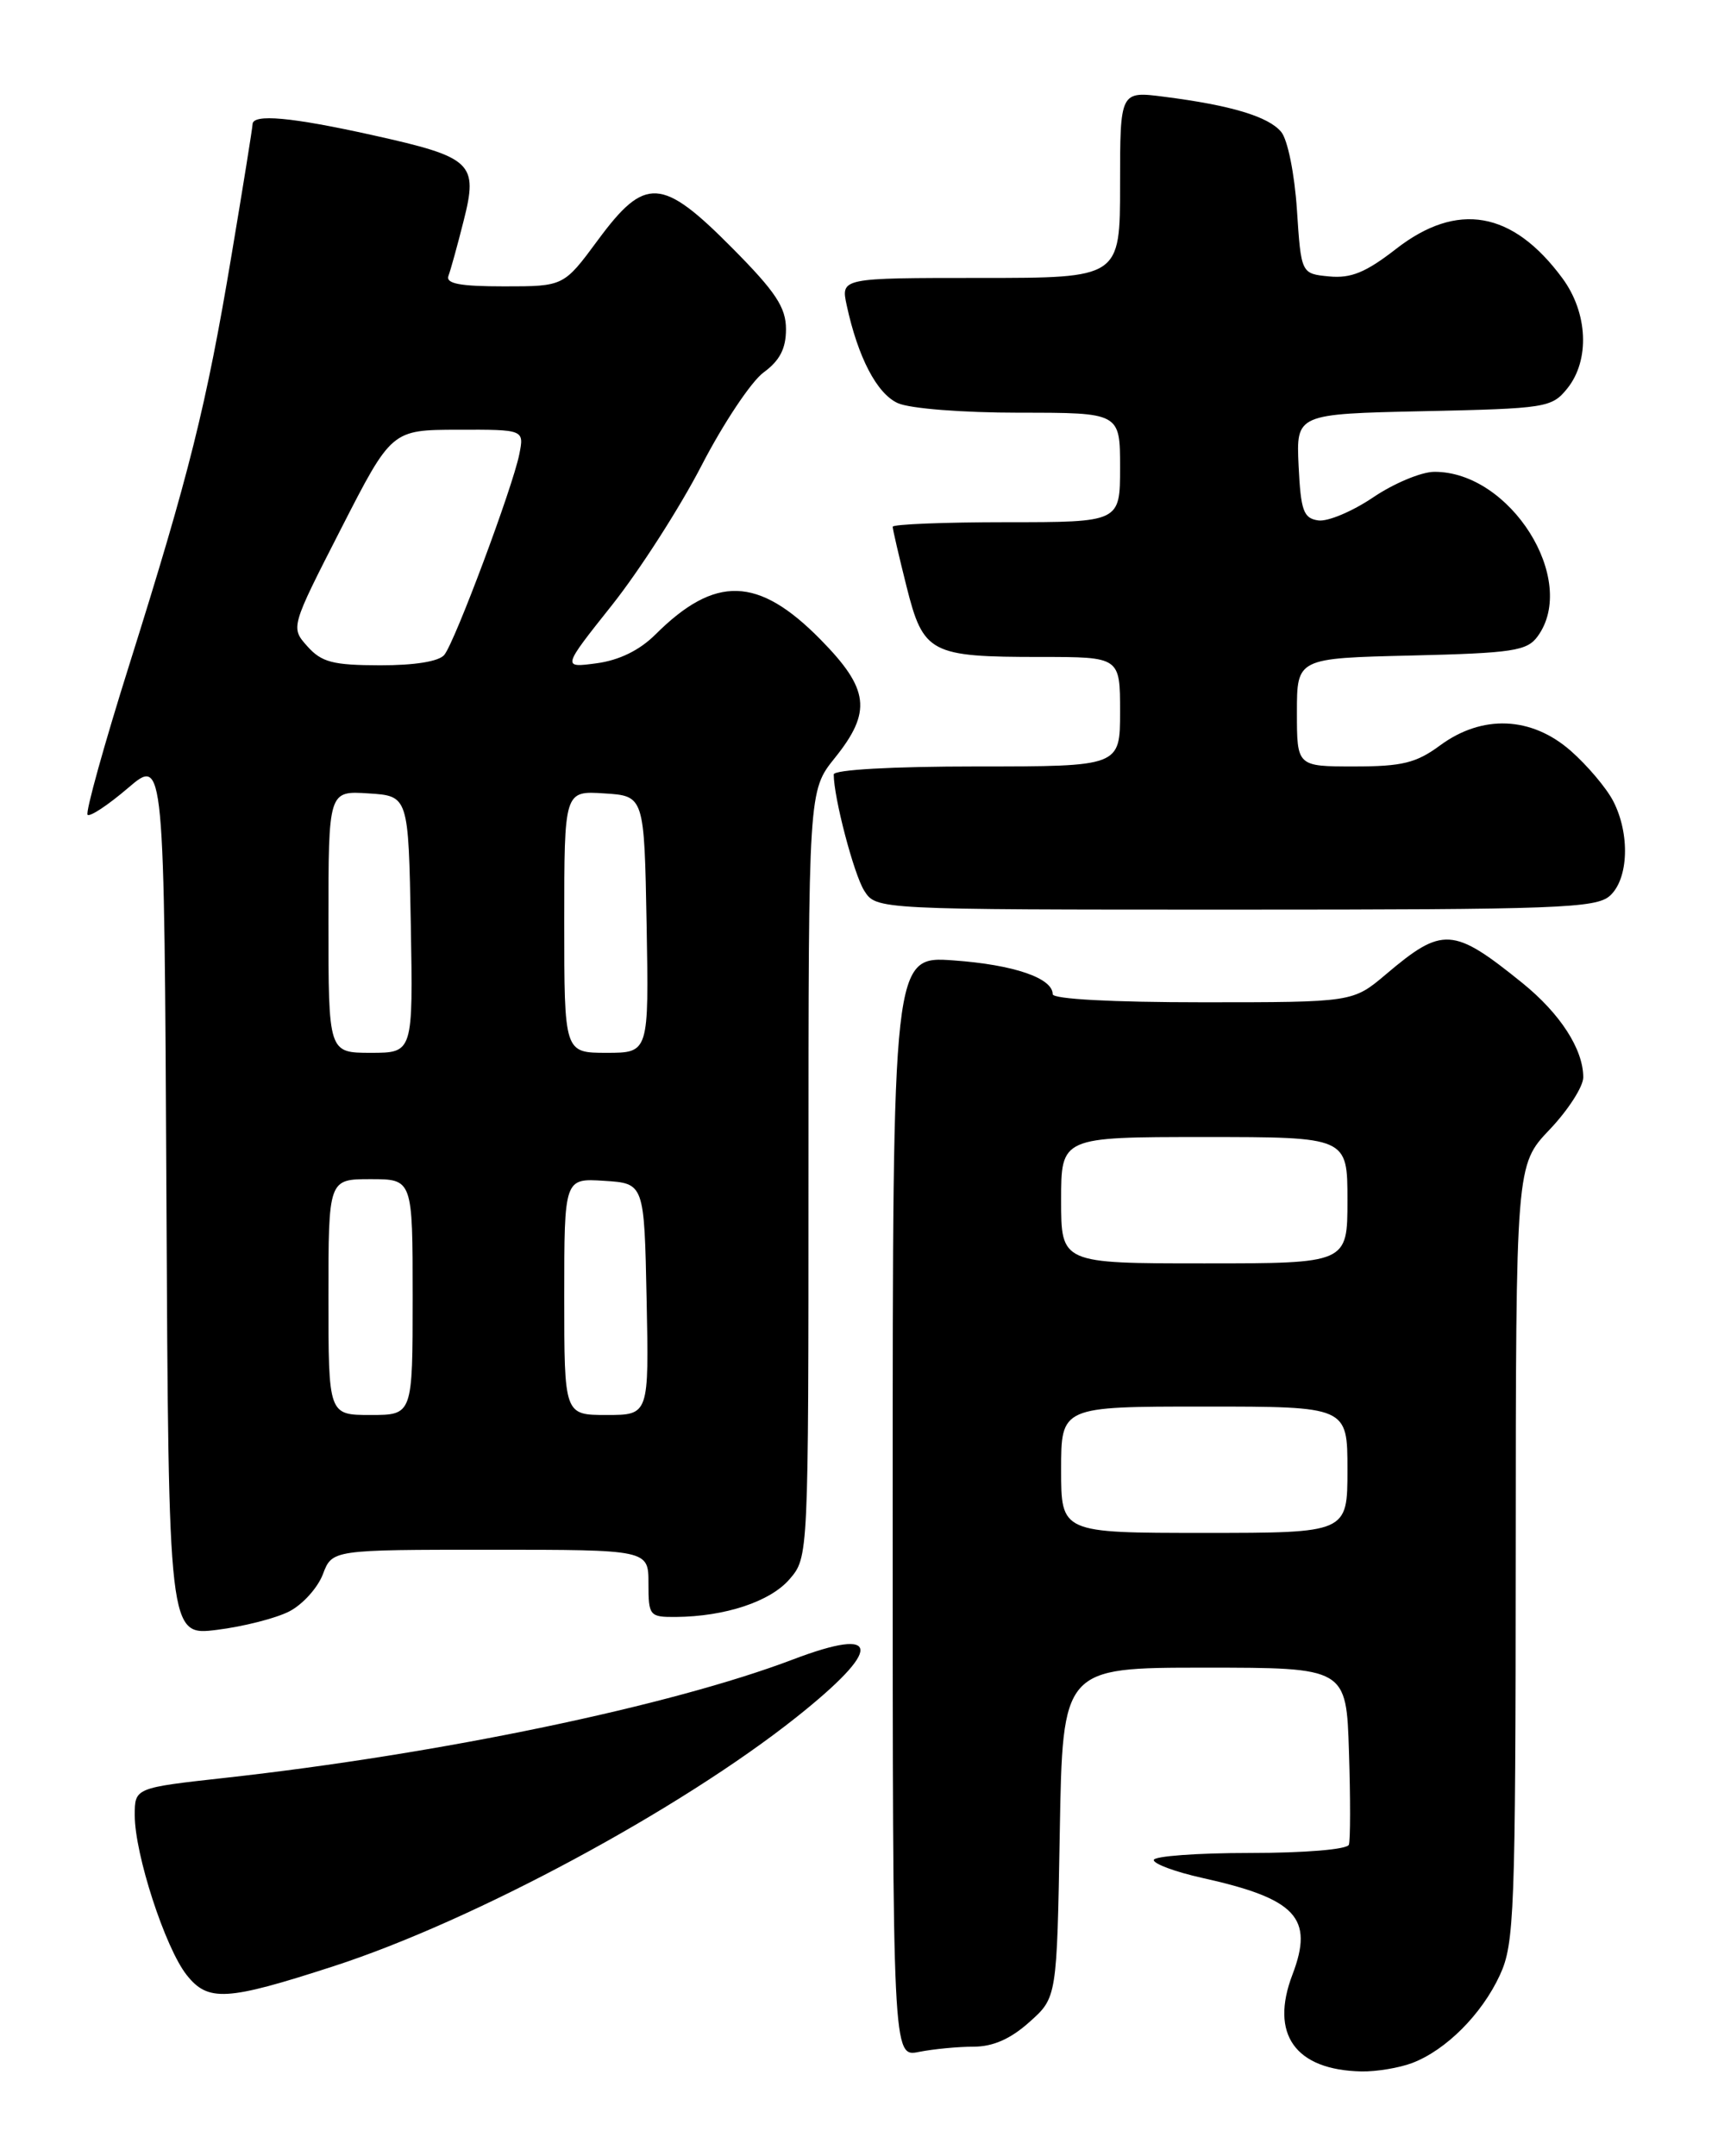 <?xml version="1.0" encoding="UTF-8" standalone="no"?>
<!DOCTYPE svg PUBLIC "-//W3C//DTD SVG 1.1//EN" "http://www.w3.org/Graphics/SVG/1.1/DTD/svg11.dtd" >
<svg xmlns="http://www.w3.org/2000/svg" xmlns:xlink="http://www.w3.org/1999/xlink" version="1.1" viewBox="0 0 204 256">
 <g >
 <path fill="currentColor"
d=" M 167.68 244.94 C 171.69 243.42 175.95 239.16 178.10 234.50 C 179.82 230.79 179.96 227.14 179.98 184.41 C 180.00 138.33 180.00 138.33 184.00 134.12 C 186.20 131.81 188.00 129.01 188.00 127.91 C 188.00 124.58 185.27 120.35 180.77 116.71 C 172.54 110.06 171.30 109.98 164.57 115.68 C 160.64 119.00 160.64 119.00 142.82 119.00 C 132.04 119.00 125.00 118.62 125.00 118.04 C 125.00 116.12 120.36 114.54 113.25 114.03 C 106.00 113.50 106.00 113.50 106.00 178.88 C 106.00 244.25 106.00 244.25 109.12 243.62 C 110.84 243.28 113.76 243.00 115.61 243.00 C 117.91 243.00 120.00 242.08 122.23 240.08 C 125.50 237.17 125.50 237.17 125.84 217.58 C 126.18 198.00 126.18 198.00 143.03 198.00 C 159.87 198.00 159.87 198.00 160.18 208.02 C 160.36 213.53 160.35 218.48 160.17 219.02 C 159.98 219.58 154.97 220.00 148.42 220.00 C 142.14 220.00 137.00 220.38 137.00 220.84 C 137.00 221.30 139.59 222.26 142.75 222.96 C 153.93 225.44 156.04 227.70 153.47 234.44 C 150.76 241.52 153.80 245.78 161.68 245.94 C 163.44 245.97 166.14 245.52 167.68 244.94 Z  M 39.57 233.46 C 56.20 228.08 80.73 214.88 94.58 203.87 C 104.83 195.72 104.69 193.03 94.20 197.01 C 79.67 202.54 52.27 208.25 26.75 211.08 C 16.00 212.27 16.00 212.27 16.00 215.53 C 16.00 220.15 19.60 231.22 22.15 234.47 C 24.70 237.70 26.87 237.58 39.57 233.46 Z  M 34.37 191.31 C 35.95 190.49 37.73 188.51 38.34 186.91 C 39.44 184.00 39.44 184.00 58.22 184.00 C 77.00 184.00 77.00 184.00 77.00 188.00 C 77.00 191.85 77.12 192.00 80.25 191.98 C 86.10 191.93 91.46 190.16 93.75 187.50 C 96.00 184.89 96.00 184.89 96.00 139.39 C 96.00 93.88 96.00 93.88 99.13 89.99 C 103.55 84.49 103.22 81.81 97.42 75.92 C 90.03 68.41 84.91 68.27 77.81 75.35 C 75.95 77.20 73.53 78.39 70.85 78.75 C 66.74 79.30 66.74 79.30 72.68 71.83 C 75.94 67.72 80.73 60.26 83.31 55.26 C 85.90 50.25 89.21 45.29 90.67 44.22 C 92.59 42.82 93.33 41.39 93.33 39.09 C 93.33 36.50 92.12 34.66 86.95 29.45 C 78.59 21.02 76.61 20.90 71.00 28.50 C 66.94 34.00 66.94 34.00 59.86 34.00 C 54.62 34.00 52.91 33.68 53.25 32.75 C 53.51 32.06 54.32 29.13 55.05 26.23 C 56.80 19.34 56.10 18.68 44.26 16.05 C 34.59 13.90 30.01 13.49 29.99 14.75 C 29.98 15.16 28.86 22.16 27.49 30.31 C 24.49 48.23 22.48 56.26 15.37 78.87 C 12.36 88.42 10.13 96.46 10.40 96.74 C 10.68 97.01 12.84 95.58 15.20 93.56 C 19.50 89.88 19.50 89.88 19.76 142.05 C 20.02 194.23 20.02 194.23 25.76 193.51 C 28.91 193.12 32.79 192.13 34.37 191.31 Z  M 191.17 106.35 C 193.39 104.34 193.57 99.00 191.55 95.10 C 190.75 93.56 188.49 90.88 186.52 89.15 C 181.85 85.05 176.01 84.81 171.00 88.50 C 168.17 90.59 166.49 91.00 160.81 91.00 C 154.00 91.00 154.00 91.00 154.00 84.58 C 154.00 78.15 154.00 78.15 167.58 77.83 C 179.66 77.54 181.32 77.28 182.58 75.56 C 187.46 68.88 179.33 55.96 170.30 56.02 C 168.76 56.03 165.49 57.40 163.04 59.06 C 160.58 60.72 157.66 61.95 156.54 61.79 C 154.78 61.54 154.46 60.66 154.20 55.32 C 153.91 49.15 153.91 49.15 169.04 48.82 C 183.56 48.51 184.26 48.40 186.09 46.14 C 188.81 42.78 188.56 37.15 185.52 33.03 C 179.62 25.04 173.04 23.89 165.75 29.57 C 162.19 32.34 160.42 33.07 157.83 32.82 C 154.50 32.50 154.50 32.50 154.00 24.90 C 153.72 20.65 152.90 16.57 152.13 15.66 C 150.62 13.84 146.18 12.50 138.25 11.49 C 133.00 10.81 133.00 10.81 133.00 21.91 C 133.00 33.00 133.00 33.00 116.42 33.00 C 99.84 33.00 99.84 33.00 100.54 36.25 C 101.88 42.44 104.12 46.73 106.60 47.86 C 108.02 48.51 114.26 49.00 121.05 49.00 C 133.00 49.00 133.00 49.00 133.00 55.50 C 133.00 62.00 133.00 62.00 119.50 62.00 C 112.08 62.00 106.00 62.25 106.00 62.54 C 106.00 62.84 106.74 66.03 107.64 69.62 C 109.64 77.58 110.44 78.00 123.57 78.00 C 133.00 78.00 133.00 78.00 133.00 84.50 C 133.00 91.00 133.00 91.00 116.00 91.00 C 105.92 91.00 99.00 91.39 99.00 91.95 C 99.00 94.70 101.39 103.80 102.62 105.75 C 104.05 108.00 104.05 108.00 146.69 108.00 C 184.98 108.00 189.53 107.83 191.17 106.35 Z  M 126.00 174.50 C 126.00 167.00 126.00 167.00 143.00 167.00 C 160.00 167.00 160.00 167.00 160.00 174.50 C 160.00 182.00 160.00 182.00 143.00 182.00 C 126.00 182.00 126.00 182.00 126.00 174.50 Z  M 126.00 142.50 C 126.00 135.00 126.00 135.00 143.00 135.00 C 160.00 135.00 160.00 135.00 160.00 142.50 C 160.00 150.00 160.00 150.00 143.00 150.00 C 126.00 150.00 126.00 150.00 126.00 142.50 Z  M 39.00 154.00 C 39.00 140.00 39.00 140.00 44.00 140.00 C 49.00 140.00 49.00 140.00 49.00 154.00 C 49.00 168.00 49.00 168.00 44.00 168.00 C 39.00 168.00 39.00 168.00 39.00 154.00 Z  M 67.00 153.95 C 67.00 139.89 67.00 139.89 71.75 140.20 C 76.50 140.50 76.50 140.50 76.78 154.25 C 77.06 168.00 77.06 168.00 72.03 168.00 C 67.00 168.00 67.00 168.00 67.00 153.95 Z  M 39.00 109.45 C 39.00 93.89 39.00 93.89 43.75 94.20 C 48.50 94.50 48.50 94.50 48.78 109.75 C 49.05 125.00 49.05 125.00 44.03 125.00 C 39.00 125.00 39.00 125.00 39.00 109.45 Z  M 67.00 109.45 C 67.00 93.89 67.00 93.89 71.75 94.20 C 76.50 94.50 76.50 94.50 76.78 109.75 C 77.05 125.00 77.05 125.00 72.03 125.00 C 67.00 125.00 67.00 125.00 67.00 109.45 Z  M 36.50 76.74 C 34.50 74.50 34.50 74.50 40.50 62.77 C 46.50 51.04 46.50 51.04 54.38 51.02 C 62.25 51.00 62.25 51.00 61.66 53.95 C 60.87 57.88 54.04 76.17 52.76 77.75 C 52.14 78.53 49.24 79.00 45.13 78.99 C 39.53 78.98 38.19 78.63 36.50 76.74 Z "/>
</g>
</svg>